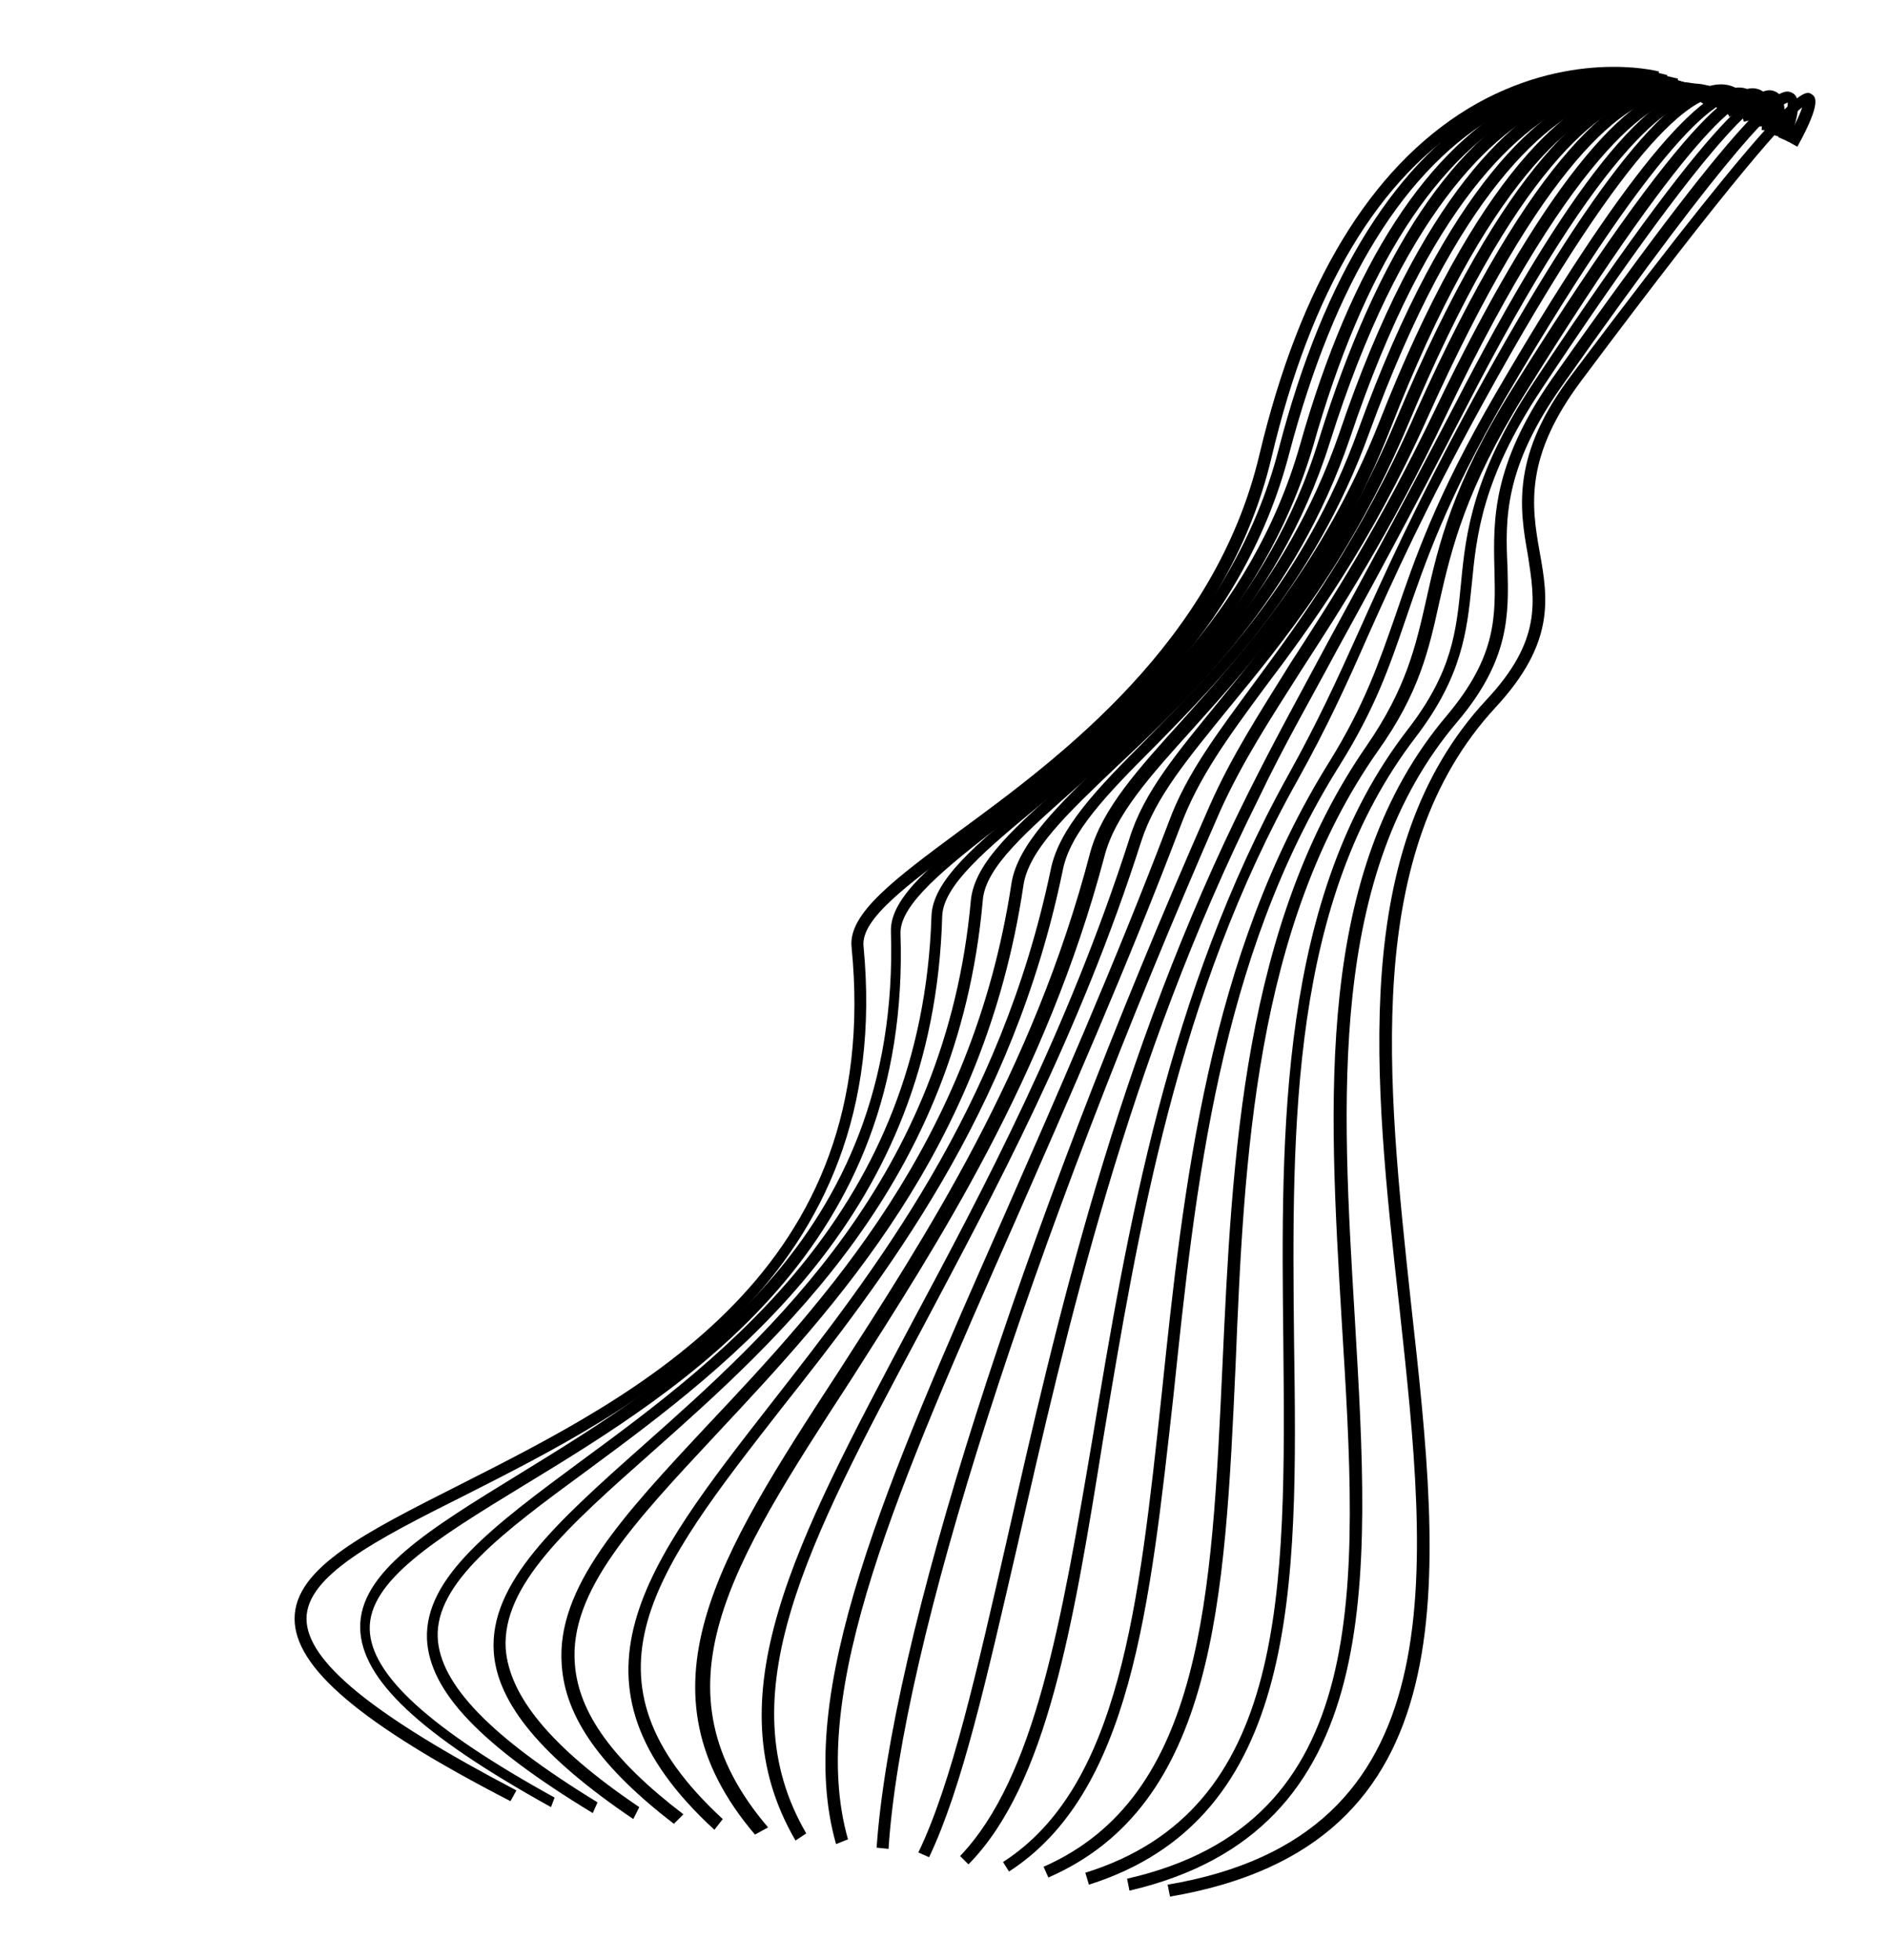 <?xml version="1.0" encoding="utf-8"?>
<!-- Generator: Adobe Illustrator 22.0.1, SVG Export Plug-In . SVG Version: 6.00 Build 0)  -->
<!DOCTYPE svg PUBLIC "-//W3C//DTD SVG 1.1//EN" "http://www.w3.org/Graphics/SVG/1.1/DTD/svg11.dtd">
<svg version="1.1" xmlns="http://www.w3.org/2000/svg" xmlns:xlink="http://www.w3.org/1999/xlink" x="0px" y="0px"
	 viewBox="0 0 158.3 164.3" style="enable-background:new 0 0 158.3 164.3;" xml:space="preserve">
<g id="Layer_1">
</g>
<g id="symbol">
</g>
<g id="Layer_3">
	<g>
		<g>
			<path d="M42.8,151c-12.6-6.5-18.1-11.2-18.1-15.3c0-4.3,6.1-7.3,13.8-11.2c15-7.6,35.6-17.9,32.9-45.1c-0.3-2.8,3.6-5.7,9-9.7
				c8.6-6.3,21.5-15.9,25.2-31.6c3.4-14.3,9.3-24,17.5-29c8.3-5,15.7-3.2,16-3.1l-0.2,1c-0.1,0-7.4-1.8-15.3,3
				c-8,4.8-13.7,14.4-17,28.4C102.8,54.4,89.7,64.1,81,70.5c-4.9,3.7-8.8,6.5-8.6,8.8c2.7,27.9-19.1,38.8-33.5,46.1
				c-7.4,3.7-13.2,6.7-13.2,10.3c0,3.6,5.6,8.1,17.6,14.4L42.8,151z"/>
		</g>
		<g>
			<path d="M46.2,151.5c-11-6.1-15.9-10.7-16-15c-0.1-4.7,5.8-8.3,13.3-12.9c13.5-8.3,32-19.6,31.2-45.5c-0.1-2.9,3.7-5.9,8.8-9.9
				c8.4-6.5,19.8-15.5,23.7-30.5c3.8-14.7,10-24.5,18.2-29.1c7.6-4.3,14.1-2.4,14.4-2.3l-0.3,1c-0.1,0-6.4-1.9-13.7,2.2
				c-8,4.5-13.9,14.1-17.7,28.5c-4,15.4-15.6,24.5-24.1,31.1c-4.8,3.7-8.5,6.7-8.5,9.1c0.9,26.5-17.9,38-31.7,46.4
				c-7.2,4.4-12.9,7.9-12.8,12c0.1,3.8,5,8.3,15.5,14.1L46.2,151.5z"/>
		</g>
		<g>
			<path d="M49.7,152c-9.4-5.7-13.7-10.2-13.9-14.6c-0.2-5.2,5.6-9.5,12.9-14.9c12.1-8.9,28.6-21.1,29.4-45.7c0.1-3,3.7-6,8.7-10.1
				c7.6-6.3,18.1-15,22.2-29.4c4.3-15.2,10.7-25,18.9-29.2c7-3.5,12.6-1.5,12.8-1.5l-0.3,0.9c-0.1,0-5.5-1.9-12,1.4
				c-7.9,4-14.1,13.6-18.3,28.5C105.7,52.2,95.1,61,87.3,67.4c-4.6,3.8-8.2,6.8-8.3,9.4c-0.7,25.1-17.5,37.4-29.8,46.5
				c-7.1,5.2-12.7,9.4-12.5,14c0.2,3.9,4.4,8.3,13.4,13.8L49.7,152z"/>
		</g>
		<g>
			<path d="M53.1,152.5c-7.7-5.2-11.4-9.7-11.7-14c-0.4-5.8,5.3-10.9,12.5-17.3c10.7-9.5,25.4-22.5,27.5-45.7
				c0.3-3.2,3.7-6.2,8.5-10.4c6.9-6.1,16.5-14.5,20.7-28.3c4.9-15.7,11.4-25.5,19.5-29.1c6.3-2.8,11.1-0.8,11.3-0.7l-0.4,0.9
				c0,0-4.6-2-10.5,0.7c-5.4,2.4-13,9.4-19,28.5c-4.4,14-14,22.5-21,28.7c-4.4,3.9-7.9,6.9-8.1,9.7c-2.1,23.6-17,36.7-27.8,46.3
				c-7,6.2-12.5,11.1-12.2,16.4c0.3,4,3.8,8.3,11.2,13.3L53.1,152.5z"/>
		</g>
		<g>
			<path d="M56.5,152.9c-6.1-4.7-9.1-8.9-9.4-13.3c-0.5-6.5,5.1-12.5,12.2-20.1c9.9-10.5,22.2-23.7,25.5-45.4
				c0.5-3.3,3.9-6.6,8.2-10.7c6.3-5.9,14.8-14,19.3-27.1c6.8-20.1,14.7-26.9,20.1-29c5.6-2.2,9.6-0.1,9.8,0l-0.5,0.9
				c0,0-3.8-2-9,0.1c-5.2,2.1-12.9,8.7-19.5,28.4c-4.5,13.3-13.2,21.6-19.5,27.5c-4.2,4-7.5,7.1-7.9,10.1
				c-3.3,22-15.7,35.2-25.7,45.9c-6.9,7.4-12.4,13.2-11.9,19.3c0.3,4.1,3.2,8.1,9.1,12.6L56.5,152.9z"/>
		</g>
		<g>
			<path d="M59.9,153.4c-13.5-12.4-5.8-22.2,4.8-35.8c8.6-11,19.2-24.6,23.4-44.7c0.7-3.5,3.9-6.8,8-10.9c5.9-6,13.3-13.5,17.8-26
				c7.5-20.7,15.4-27.1,20.6-28.8c4.9-1.6,8.2,0.5,8.4,0.6l-0.6,0.8c0,0-3.1-2-7.5-0.5c-5,1.7-12.6,7.9-20,28.2
				c-4.6,12.7-12.4,20.6-18,26.3c-4,4-7.1,7.2-7.7,10.4c-4.2,20.3-14.9,34.1-23.6,45.1c-10.6,13.6-17.7,22.6-4.9,34.4L59.9,153.4z"
				/>
		</g>
		<g>
			<path d="M63.3,153.8c-10.3-12.1-3.1-23.3,7-38.8c7.2-11.2,16.3-25.1,21.1-43.5c1-3.7,4-7,7.8-11.2c5.2-5.8,11.7-13,16.4-24.8
				c8.3-21.2,16-27.2,21-28.5c4.3-1.1,7,1,7.1,1.1l-0.6,0.8c-0.1-0.1-2.4-1.9-6.2-0.9c-4.8,1.3-12.2,7.1-20.3,27.9
				c-4.7,12-11.3,19.3-16.5,25.1c-3.7,4.1-6.6,7.3-7.5,10.8c-4.9,18.5-14,32.5-21.2,43.8c-10.2,15.7-16.9,26-7,37.6L63.3,153.8z"/>
		</g>
		<g>
			<path d="M66.7,154.3c-7-12,0-25,9.6-43.1c6.2-11.6,13.2-24.7,18.4-40.9c1.2-3.9,4-7.2,7.5-11.5c4.6-5.6,10.2-12.5,14.9-23.7
				c9.1-21.7,16.6-27.3,21.3-28.2c3.7-0.7,5.8,1.5,5.9,1.6l-0.7,0.7c-0.1-0.1-1.9-1.9-5-1.3c-4.4,0.8-11.6,6.3-20.5,27.6
				c-4.8,11.4-10.5,18.3-15.1,23.9c-3.4,4.2-6.1,7.4-7.3,11.1c-5.2,16.3-12.3,29.4-18.5,41.1c-9.5,17.8-16.3,30.6-9.6,42.1
				L66.7,154.3z"/>
		</g>
		<g>
			<path d="M70.1,154.6c-3.6-12.6,4.2-30.3,14.1-52.7c4.3-9.8,9.2-20.9,13.8-33c1.5-4.1,4.2-7.6,7.2-11.7
				c3.9-5.3,8.8-11.9,13.5-22.6c9.9-22.1,17.2-27.3,21.5-27.7c3.2-0.3,4.8,1.9,4.9,1.9l-0.8,0.6l0.4-0.3l-0.4,0.3
				c-0.1-0.1-1.4-1.8-4-1.5c-4,0.4-10.9,5.5-20.6,27.1c-4.8,10.7-9.7,17.4-13.7,22.7c-3.1,4.2-5.5,7.5-7,11.5
				c-4.6,12.1-9.5,23.2-13.8,33c-9.8,22.2-17.6,39.7-14.1,52L70.1,154.6z"/>
		</g>
		<g>
			<path d="M74.5,155l-1-0.1c1.2-17.3,11.8-50.7,27.9-87.3c1.9-4.3,4.2-7.8,6.8-12c3.3-5.1,7.4-11.4,12.2-21.4
				c8.5-17.7,15.9-27.1,21.5-27.2c2.8,0,4,2.2,4,2.3l-0.9,0.5l0.4-0.2l-0.4,0.2c0-0.1-1-1.8-3.1-1.8c-2.9,0.1-9.5,3.6-20.6,26.7
				c-4.8,10.1-8.9,16.4-12.2,21.5c-2.6,4.1-4.9,7.6-6.8,11.8C86.3,104.6,75.6,137.9,74.5,155z"/>
		</g>
		<g>
			<path d="M77.9,155.7l-0.9-0.4c2.8-5.8,4.9-15.2,7.4-26.1c4.1-18.1,9.2-40.6,20.3-62.8c2.3-4.6,4.3-8.2,6.6-12.5
				c2.6-4.8,5.9-10.8,10.7-20c9.3-18.1,16.5-27.1,21.3-26.7c2.4,0.2,3.2,2.5,3.2,2.6l-0.9,0.3c0-0.1-0.6-1.8-2.4-1.9
				c-2.5-0.2-8.5,3-20.4,26.2c-4.8,9.3-8,15.2-10.7,20.1c-2.3,4.3-4.4,7.9-6.6,12.5c-11,22.1-16.1,44.6-20.2,62.6
				C82.7,140.8,80.7,149.8,77.9,155.7z"/>
		</g>
		<g>
			<path d="M81.2,156.3l-0.7-0.7c6.3-6.6,8.5-19.7,11.1-35c2.9-17.5,6.3-37.4,16.4-55.6c2.5-4.5,4.1-8,5.9-12
				c2.2-4.9,4.7-10.5,9.7-19.7c9.9-18.1,17-26.8,21.1-26.2c2.1,0.3,2.5,2.8,2.5,2.9l-1,0.2c0,0-0.3-1.9-1.7-2.1
				c-2.1-0.3-7.4,2.5-20.1,25.6c-5,9.1-7.5,14.7-9.7,19.6c-1.8,4.1-3.4,7.6-5.9,12.1c-10.1,18-13.4,37.8-16.3,55.2
				C90,136.2,87.8,149.6,81.2,156.3z"/>
		</g>
		<g>
			<path d="M84.6,156.9l-0.5-0.8c9.8-6.3,11.4-21.5,13.3-39.2c1.8-17.3,3.9-36.8,14.1-53.1c2.9-4.7,4.1-8.2,5.5-12.2
				c1.6-4.7,3.4-10,8.4-18.6c10.4-17.9,17.5-26.5,20.9-25.6c1.8,0.5,1.8,3.1,1.8,3.2l-1,0c0,0-0.1-2-1.1-2.3
				c-1.3-0.4-5.9,1.4-19.8,25.1c-4.9,8.5-6.7,13.7-8.3,18.4c-1.4,4.1-2.6,7.6-5.6,12.4c-10.1,16.1-12.1,35.5-13.9,52.7
				C96.4,134.9,94.8,150.3,84.6,156.9z"/>
		</g>
		<g>
			<path d="M87.9,157.4l-0.4-0.9c13.4-5.9,14.1-22.7,15-42.1c0.8-17.3,1.7-36.9,12.1-51.9c3.3-4.8,4.1-8.3,5-12.3
				c1-4.5,2.2-9.6,7.2-17.6C143.4,6,146.5,7.2,147.5,7.5c1.5,0.6,1.2,3.2,1.2,3.5l-1-0.1c0.1-0.9,0-2.3-0.5-2.5
				c-0.8-0.3-4.5,0.7-19.4,24.7c-4.9,7.9-6.1,12.9-7.1,17.3c-0.9,4.1-1.7,7.7-5.2,12.6c-10.3,14.7-11.2,34.2-11.9,51.4
				C102.7,134.2,101.9,151.3,87.9,157.4z"/>
		</g>
		<g>
			<path d="M91.3,158l-0.3-1c17-5.3,16.8-23.5,16.6-44.6c-0.2-17.5-0.4-37.2,10.4-51.2c3.8-4.9,4.1-8.3,4.5-12.3
				c0.4-4.3,1-9.1,6-16.7c17.2-26,19.5-24.9,20.4-24.5c1.2,0.6,0.6,3.1,0.4,3.8l-1-0.3c0.4-1.3,0.4-2.5,0.1-2.7
				c-0.4-0.2-3.2,0.1-19.2,24.2c-4.9,7.4-5.4,12.1-5.8,16.3c-0.4,3.9-0.8,7.7-4.7,12.8c-10.5,13.7-10.4,32.4-10.2,50.6
				C108.8,133,109,152.4,91.3,158z"/>
		</g>
		<g>
			<path d="M94.7,158.5l-0.2-1c20.6-4.7,19.4-24.2,18-46.7c-1.1-18.5-2.3-37.7,8.8-50.8c4.2-5,4.1-8.3,4-12.3
				c-0.1-4.1-0.2-8.7,4.8-15.9c17.8-25.3,19.4-24.4,20.2-24c0.9,0.5,0.3,2.5-0.3,4.1l-0.9-0.4c0.5-1.1,0.8-2.4,0.8-2.9
				c-0.8,0.2-4.2,2.8-18.9,23.7c-4.9,6.9-4.8,11.2-4.6,15.3c0.1,3.9,0.2,7.7-4.2,12.9c-10.9,12.8-9.7,31.8-8.6,50.1
				C114.9,132.7,116.2,153.5,94.7,158.5z"/>
		</g>
		<g>
			<path d="M98.1,159l-0.2-1c24.3-4.1,21.9-25.8,19.4-48.7c-2.1-18.8-4.2-38.2,7.3-50.6c4.7-5,4.1-8.3,3.5-12.2
				c-0.7-3.9-1.4-8.4,3.7-15.1c18.4-24.5,19.5-23.9,20.1-23.5c0.3,0.2,0.9,0.6-1.2,4.4l-0.9-0.5c0.5-1,1.1-2.1,1.3-2.8
				c-1.3,1-5.5,5.5-18.5,22.9c-4.8,6.4-4.2,10.5-3.5,14.4c0.7,3.9,1.3,7.6-3.7,13c-11.2,12.1-9.1,31.3-7.1,49.9
				C120.9,132.6,123.4,154.7,98.1,159z"/>
		</g>
	</g>
</g>
</svg>
